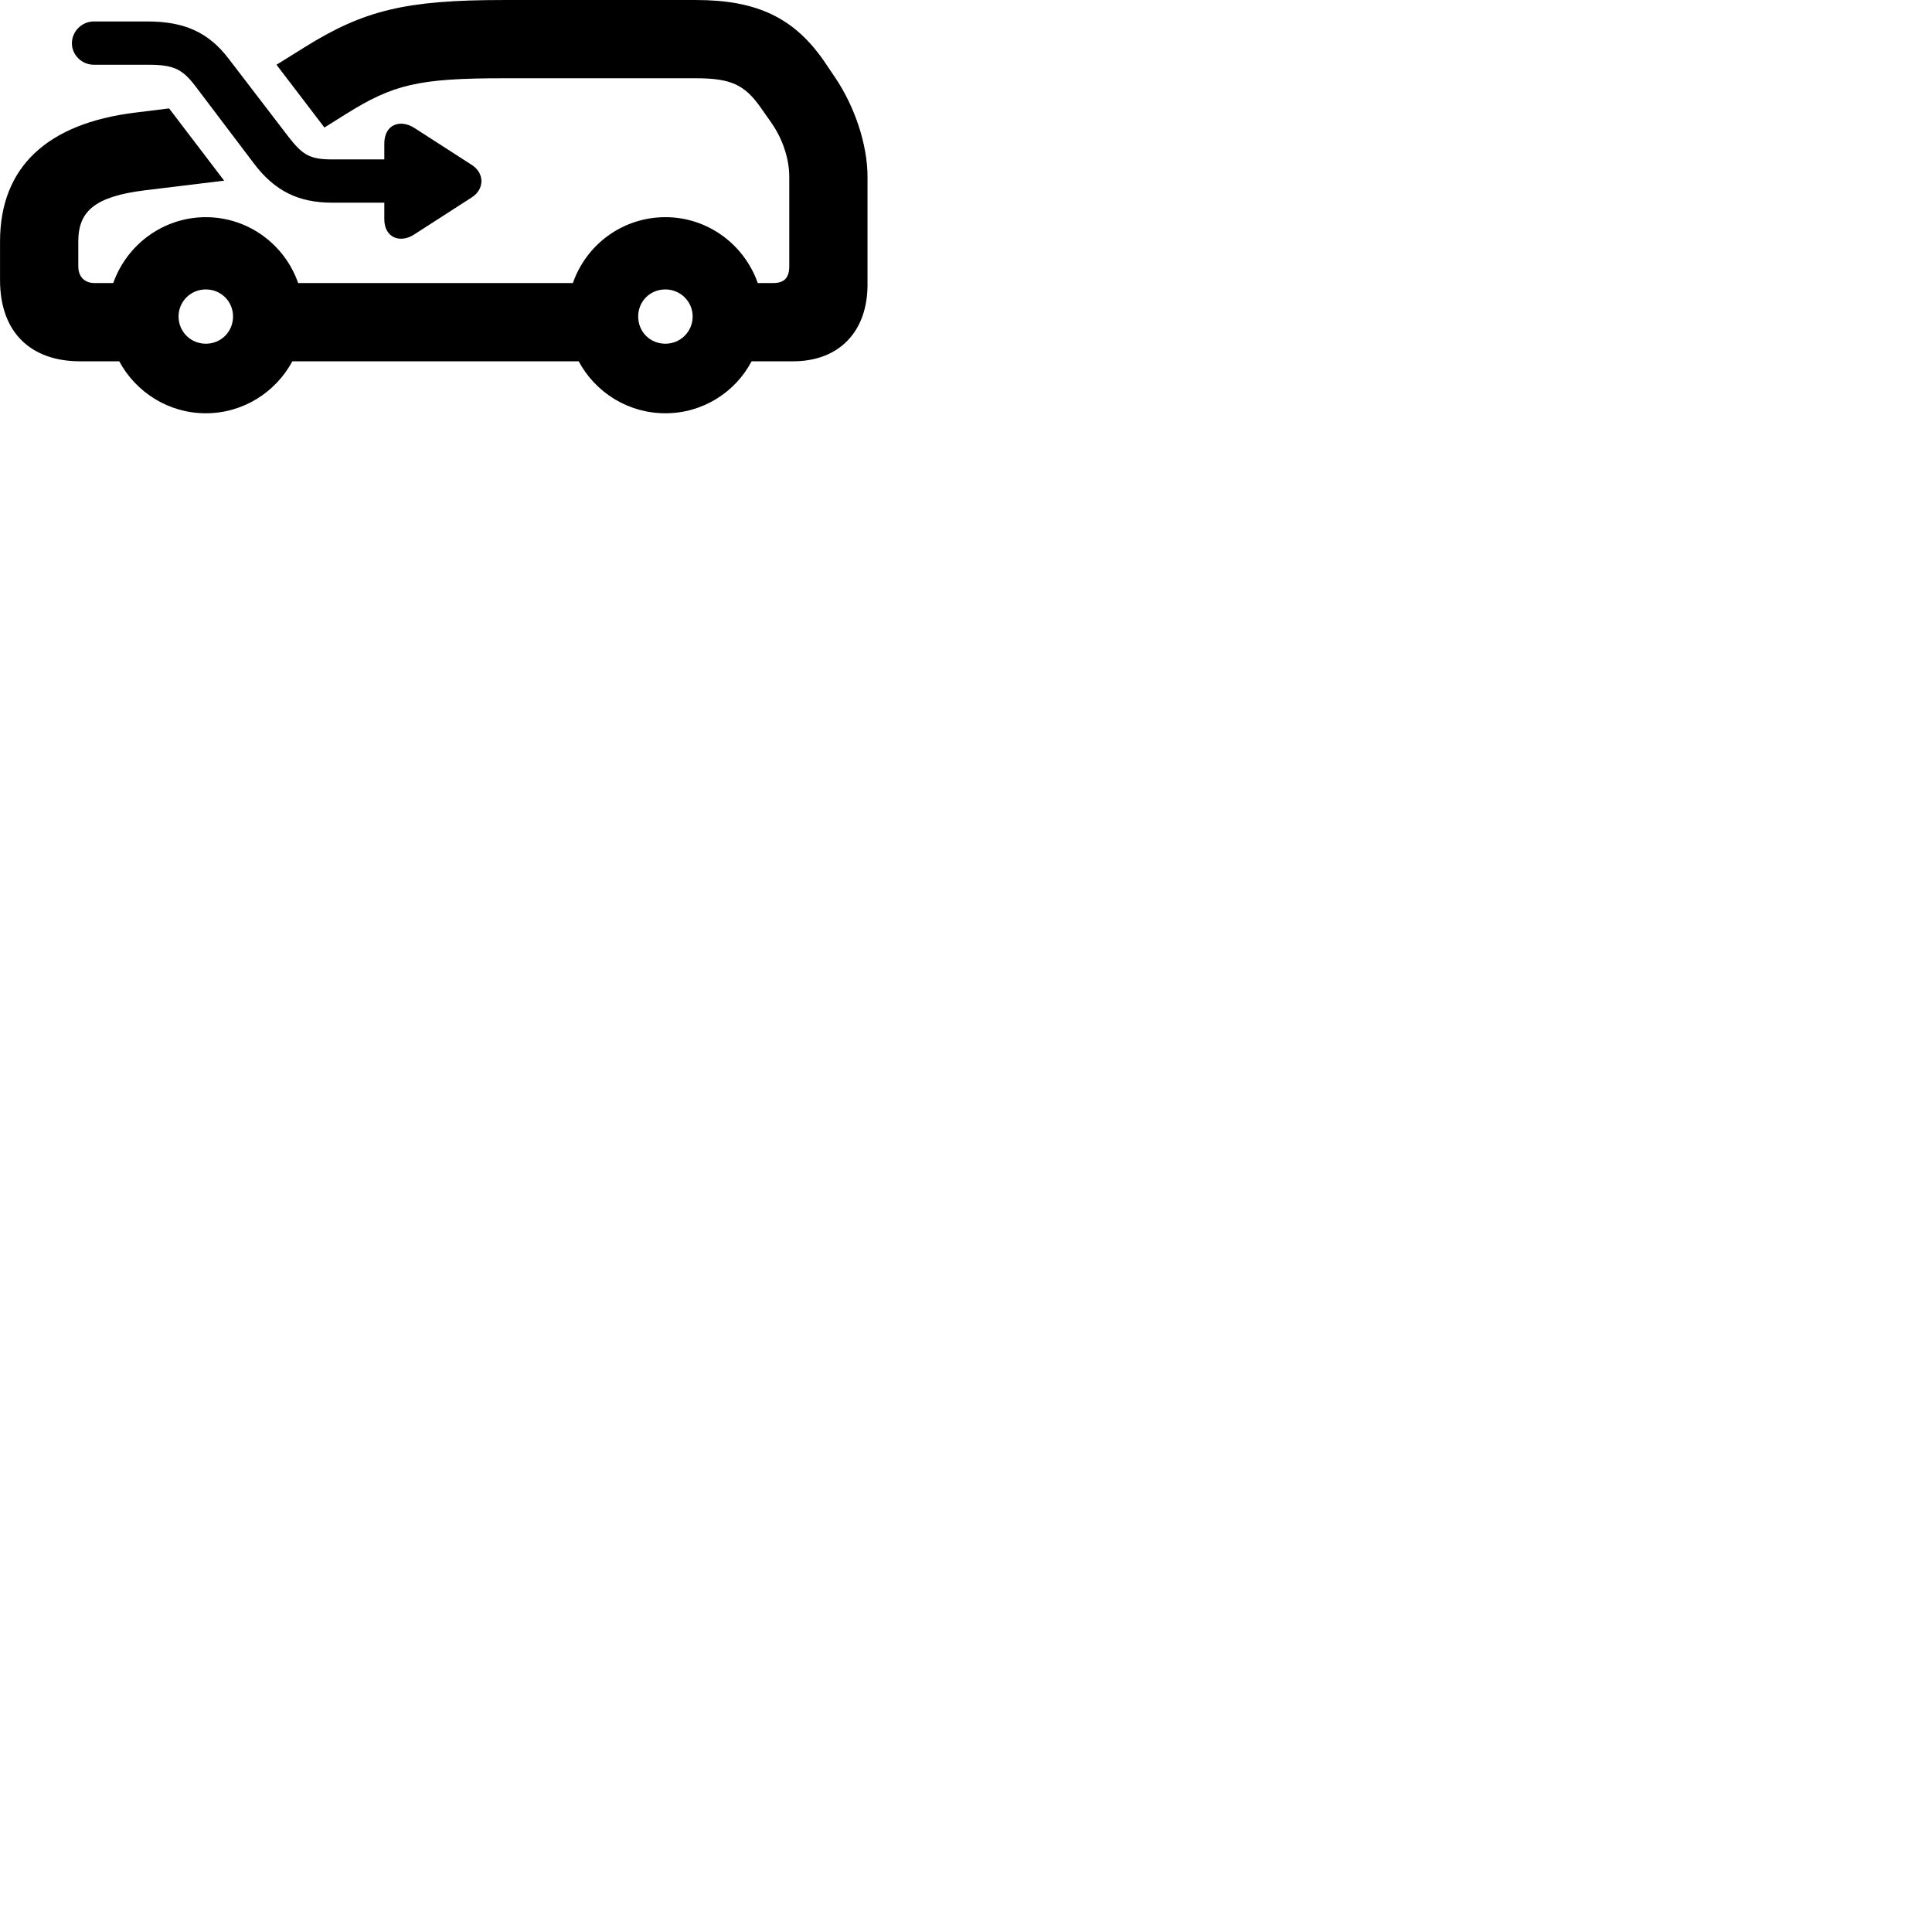 
        <svg xmlns="http://www.w3.org/2000/svg" viewBox="0 0 100 100">
            <path d="M10.652 21.391C12.582 21.391 14.272 20.301 15.132 18.701H29.952C30.812 20.301 32.492 21.391 34.442 21.391C36.372 21.391 38.062 20.301 38.902 18.701H41.052C43.432 18.701 44.902 17.161 44.902 14.741V9.151C44.902 7.481 44.242 5.521 43.232 4.021L42.692 3.221C41.122 0.911 39.162 0.001 36.032 0.001H26.052C20.992 0.001 18.822 0.531 15.742 2.461L14.312 3.351L16.792 6.601L17.892 5.911C20.352 4.371 21.652 4.051 26.052 4.051H36.032C37.832 4.051 38.542 4.391 39.362 5.551L39.902 6.321C40.522 7.191 40.852 8.241 40.852 9.151V13.781C40.852 14.381 40.592 14.651 40.012 14.651H39.222C38.522 12.661 36.642 11.241 34.442 11.241C32.222 11.241 30.342 12.661 29.652 14.651H15.432C14.742 12.661 12.852 11.241 10.652 11.241C8.452 11.241 6.562 12.661 5.862 14.651H4.902C4.372 14.651 4.052 14.321 4.052 13.781V12.501C4.052 10.921 4.922 10.171 7.492 9.851L11.602 9.351L8.752 5.611L6.982 5.831C2.452 6.391 0.002 8.641 0.002 12.501V14.501C0.002 17.241 1.632 18.701 4.142 18.701H6.172C7.032 20.301 8.722 21.391 10.652 21.391ZM17.202 10.491H19.892V11.341C19.892 12.321 20.722 12.601 21.432 12.141L24.412 10.221C25.082 9.801 25.092 8.961 24.412 8.531L21.462 6.631C20.722 6.151 19.892 6.431 19.892 7.431V8.251H17.202C16.062 8.251 15.672 8.041 14.932 7.081L11.852 3.061C10.792 1.661 9.532 1.111 7.632 1.111H4.852C4.242 1.111 3.722 1.621 3.722 2.241C3.722 2.851 4.242 3.351 4.852 3.351H7.632C8.962 3.351 9.412 3.551 10.092 4.431L13.142 8.461C14.212 9.881 15.442 10.491 17.202 10.491ZM10.652 17.791C9.872 17.791 9.242 17.171 9.242 16.381C9.242 15.601 9.872 14.981 10.652 14.981C11.442 14.981 12.062 15.601 12.062 16.381C12.062 17.171 11.442 17.791 10.652 17.791ZM34.442 17.791C33.642 17.791 33.032 17.171 33.032 16.381C33.032 15.601 33.642 14.981 34.442 14.981C35.212 14.981 35.852 15.601 35.852 16.381C35.852 17.171 35.212 17.791 34.442 17.791Z" />
        </svg>
    